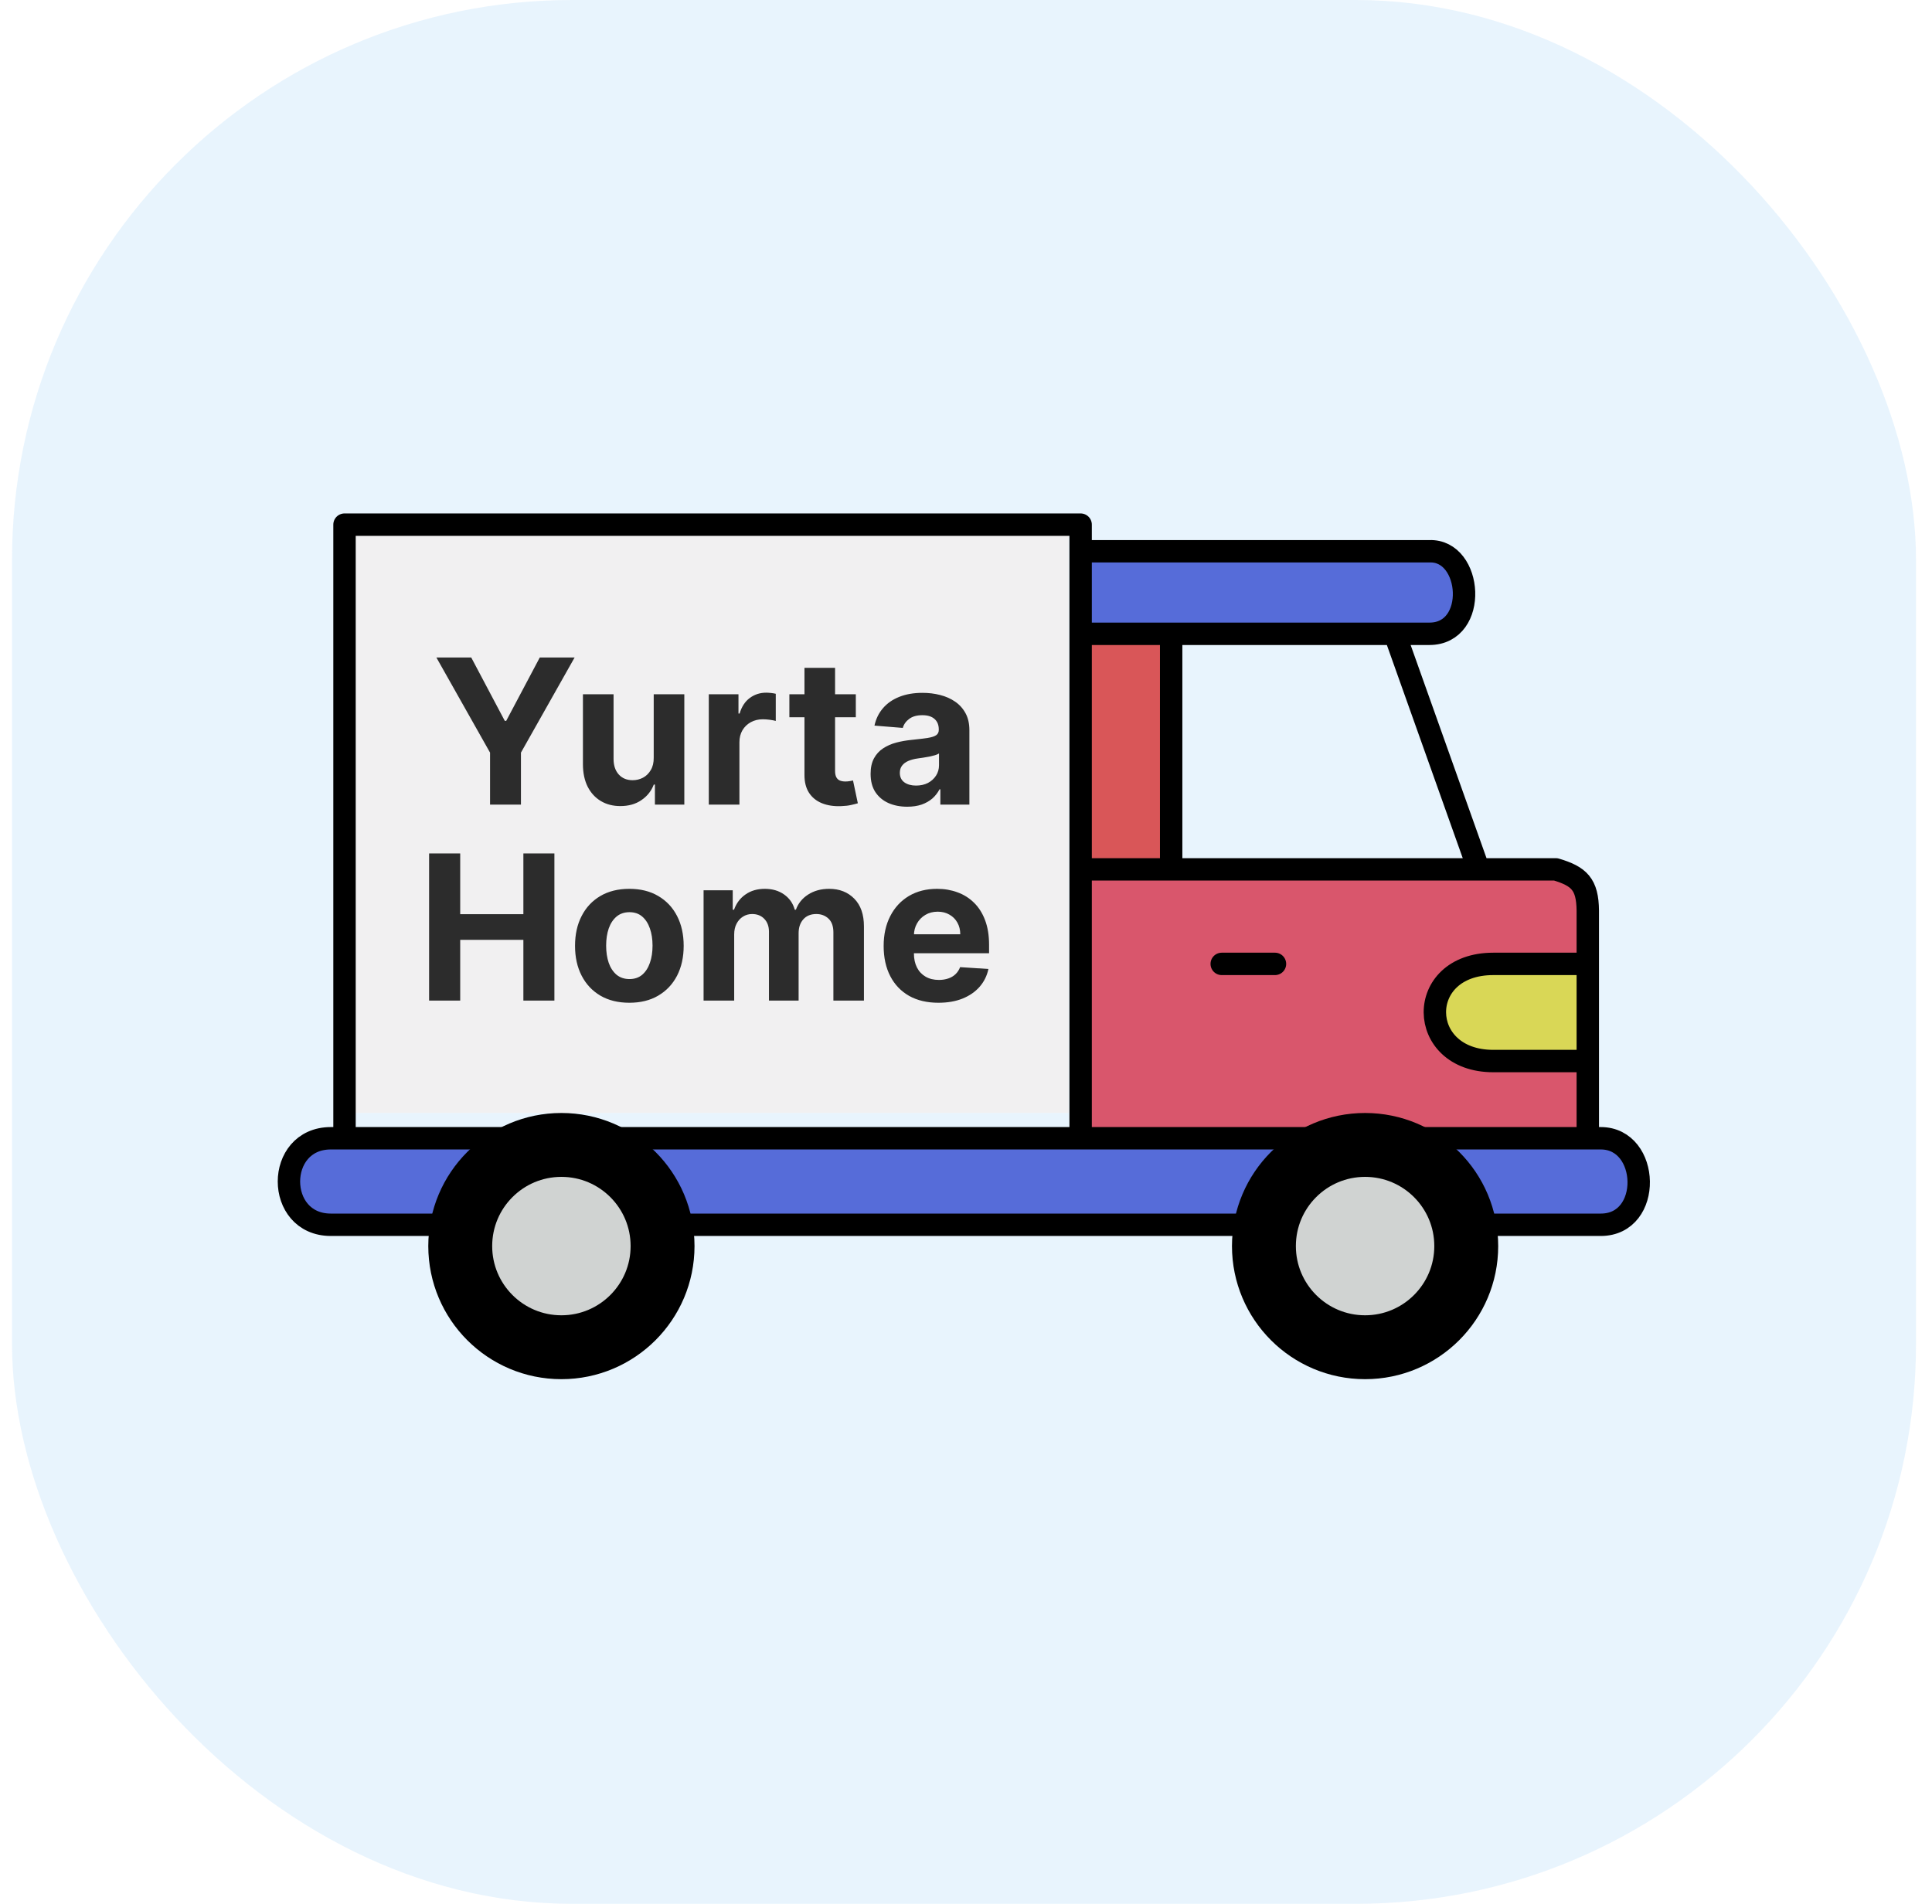 <svg width="69" height="68" viewBox="0 0 69 68" fill="none" xmlns="http://www.w3.org/2000/svg">
<rect x="0.429" width="68" height="68" rx="20" fill="#1591EA" fill-opacity="0.1"/>
<rect x="12.304" y="18.739" width="25.862" height="21.013" fill="#F1F0F1"/>
<path d="M56.707 34.428H53.331C50.527 34.428 50.574 37.898 53.331 37.898H56.707V34.428Z" fill="#D9D756"/>
<path d="M52.808 31.052H41.827H38.594V40.656H43.633H56.707V37.898H53.331C50.574 37.898 50.527 34.428 53.331 34.428H56.707V32.526C56.697 31.581 56.397 31.3 55.566 31.052H52.808Z" fill="#D9566C"/>
<path d="M41.827 22.638H38.594V31.052H41.827V22.638Z" fill="#D95658"/>
<path d="M51.049 19.69H38.594V22.638H41.827H49.813H51.049C52.808 22.638 52.59 19.632 51.049 19.69Z" fill="#566CD9"/>
<path d="M12.304 43.746H56.707H57.17C59.025 43.746 58.929 40.656 57.17 40.656H56.707H43.633H38.594H12.304H11.817C9.82 40.656 9.82 43.746 11.817 43.746H12.304Z" fill="#566CD9"/>
<path d="M38.594 40.656V31.052M38.594 40.656H43.633M38.594 40.656H12.304M12.304 40.656V18.739H38.594V19.69M12.304 40.656H43.633M12.304 40.656C12.304 40.656 13.813 40.656 11.817 40.656M12.304 40.656H11.817M56.707 40.656V37.898M56.707 40.656H43.633M56.707 40.656C56.707 40.656 55.411 40.656 57.17 40.656M56.707 40.656H57.17M56.707 43.746H12.304M56.707 43.746C56.707 43.746 55.316 43.746 57.17 43.746M56.707 43.746H57.17M12.304 43.746C12.304 43.746 13.813 43.746 11.817 43.746M12.304 43.746H11.817M38.594 19.69H51.049C52.59 19.632 52.808 22.638 51.049 22.638M38.594 19.69V22.638M51.049 22.638C49.29 22.638 49.813 22.638 49.813 22.638M51.049 22.638H49.813M38.594 22.638H41.827M38.594 22.638V31.052M41.827 22.638H49.813M41.827 22.638V31.052M41.827 31.052H52.808M41.827 31.052H38.594M52.808 31.052L49.813 22.638M52.808 31.052H55.566C56.397 31.3 56.697 31.581 56.707 32.526V34.428M56.707 34.428C56.707 34.428 56.136 34.428 53.331 34.428M56.707 34.428V37.898M56.707 34.428H53.331M53.331 34.428C50.527 34.428 50.574 37.898 53.331 37.898M53.331 37.898C56.089 37.898 56.707 37.898 56.707 37.898M53.331 37.898H56.707M43.633 34.428H45.535M57.17 40.656C58.929 40.656 59.025 43.746 57.17 43.746M11.817 40.656C9.82 40.656 9.82 43.746 11.817 43.746" stroke="black" stroke-width="0.8" stroke-linecap="round" stroke-linejoin="round"/>
<path d="M23.663 44.507C23.663 46.502 22.045 48.12 20.05 48.12C18.054 48.12 16.437 46.502 16.437 44.507C16.437 42.511 18.054 40.894 20.05 40.894C22.045 40.894 23.663 42.511 23.663 44.507Z" fill="#D0D3D2" stroke="black" stroke-width="2.282"/>
<path d="M52.366 44.507C52.366 46.502 50.748 48.12 48.753 48.12C46.758 48.12 45.14 46.502 45.14 44.507C45.14 42.511 46.758 40.894 48.753 40.894C50.748 40.894 52.366 42.511 52.366 44.507Z" fill="#D0D3D2" stroke="black" stroke-width="2.282"/>
<path d="M15.585 23.484H16.83L18.028 25.747H18.079L19.278 23.484H20.522L18.605 26.882V28.739H17.502V26.882L15.585 23.484ZM23.347 27.061V24.798H24.44V28.739H23.39V28.024H23.349C23.261 28.255 23.113 28.44 22.905 28.58C22.7 28.721 22.45 28.791 22.154 28.791C21.89 28.791 21.658 28.731 21.458 28.611C21.258 28.491 21.102 28.321 20.989 28.101C20.878 27.88 20.821 27.616 20.819 27.308V24.798H21.913V27.113C21.914 27.345 21.977 27.529 22.1 27.664C22.223 27.799 22.388 27.867 22.595 27.867C22.727 27.867 22.85 27.837 22.965 27.777C23.079 27.716 23.172 27.625 23.242 27.505C23.314 27.386 23.349 27.238 23.347 27.061ZM25.314 28.739V24.798H26.374V25.486H26.415C26.487 25.241 26.608 25.056 26.777 24.931C26.947 24.805 27.142 24.741 27.362 24.741C27.417 24.741 27.476 24.745 27.539 24.752C27.603 24.759 27.658 24.768 27.706 24.78V25.75C27.655 25.735 27.584 25.721 27.493 25.709C27.402 25.697 27.32 25.691 27.244 25.691C27.083 25.691 26.94 25.726 26.813 25.796C26.688 25.865 26.589 25.96 26.515 26.084C26.444 26.207 26.408 26.349 26.408 26.51V28.739H25.314ZM30.565 24.798V25.619H28.192V24.798H30.565ZM28.731 23.854H29.824V27.528C29.824 27.629 29.839 27.708 29.87 27.764C29.901 27.819 29.944 27.858 29.998 27.88C30.055 27.902 30.12 27.913 30.193 27.913C30.245 27.913 30.296 27.909 30.347 27.9C30.399 27.89 30.438 27.882 30.465 27.877L30.637 28.691C30.582 28.708 30.506 28.727 30.406 28.75C30.307 28.774 30.186 28.788 30.044 28.793C29.781 28.804 29.55 28.769 29.352 28.688C29.155 28.608 29.002 28.483 28.892 28.314C28.783 28.144 28.729 27.93 28.731 27.672V23.854ZM32.401 28.814C32.15 28.814 31.926 28.77 31.729 28.683C31.532 28.594 31.377 28.463 31.262 28.29C31.149 28.116 31.093 27.899 31.093 27.639C31.093 27.42 31.133 27.236 31.213 27.087C31.294 26.938 31.403 26.818 31.542 26.728C31.68 26.637 31.838 26.569 32.014 26.522C32.192 26.476 32.378 26.444 32.573 26.425C32.803 26.401 32.987 26.379 33.128 26.358C33.268 26.336 33.37 26.303 33.433 26.261C33.496 26.218 33.528 26.155 33.528 26.071V26.055C33.528 25.893 33.477 25.767 33.374 25.678C33.273 25.589 33.129 25.545 32.943 25.545C32.746 25.545 32.59 25.588 32.473 25.676C32.357 25.761 32.28 25.869 32.242 25.999L31.231 25.917C31.283 25.677 31.384 25.47 31.534 25.296C31.685 25.12 31.879 24.984 32.117 24.89C32.356 24.794 32.633 24.747 32.948 24.747C33.167 24.747 33.377 24.772 33.577 24.824C33.779 24.875 33.957 24.954 34.113 25.062C34.27 25.17 34.394 25.309 34.485 25.478C34.576 25.646 34.621 25.847 34.621 26.081V28.739H33.584V28.193H33.554C33.49 28.316 33.406 28.425 33.3 28.519C33.194 28.611 33.066 28.684 32.917 28.737C32.768 28.788 32.596 28.814 32.401 28.814ZM32.715 28.059C32.875 28.059 33.017 28.028 33.141 27.965C33.264 27.899 33.36 27.812 33.43 27.703C33.501 27.593 33.536 27.469 33.536 27.331V26.912C33.501 26.935 33.454 26.955 33.395 26.974C33.336 26.991 33.27 27.007 33.197 27.023C33.123 27.037 33.05 27.049 32.976 27.061C32.903 27.072 32.836 27.081 32.776 27.09C32.648 27.108 32.536 27.138 32.44 27.179C32.344 27.22 32.27 27.276 32.217 27.346C32.164 27.415 32.137 27.5 32.137 27.603C32.137 27.752 32.191 27.865 32.299 27.944C32.408 28.021 32.547 28.059 32.715 28.059ZM15.325 35.739V30.484H16.436V32.653H18.692V30.484H19.8V35.739H18.692V33.569H16.436V35.739H15.325ZM22.477 35.816C22.078 35.816 21.733 35.732 21.442 35.562C21.153 35.391 20.93 35.154 20.773 34.849C20.615 34.543 20.537 34.188 20.537 33.784C20.537 33.377 20.615 33.021 20.773 32.717C20.93 32.41 21.153 32.173 21.442 32.003C21.733 31.832 22.078 31.747 22.477 31.747C22.875 31.747 23.219 31.832 23.508 32.003C23.799 32.173 24.023 32.41 24.181 32.717C24.338 33.021 24.417 33.377 24.417 33.784C24.417 34.188 24.338 34.543 24.181 34.849C24.023 35.154 23.799 35.391 23.508 35.562C23.219 35.732 22.875 35.816 22.477 35.816ZM22.482 34.97C22.663 34.97 22.815 34.918 22.936 34.816C23.058 34.711 23.149 34.569 23.211 34.39C23.274 34.21 23.305 34.006 23.305 33.776C23.305 33.547 23.274 33.343 23.211 33.163C23.149 32.983 23.058 32.842 22.936 32.737C22.815 32.633 22.663 32.581 22.482 32.581C22.299 32.581 22.145 32.633 22.02 32.737C21.897 32.842 21.803 32.983 21.74 33.163C21.679 33.343 21.648 33.547 21.648 33.776C21.648 34.006 21.679 34.21 21.74 34.39C21.803 34.569 21.897 34.711 22.02 34.816C22.145 34.918 22.299 34.97 22.482 34.97ZM25.128 35.739V31.798H26.169V32.493H26.215C26.298 32.262 26.434 32.08 26.626 31.947C26.818 31.813 27.047 31.747 27.314 31.747C27.584 31.747 27.814 31.814 28.004 31.949C28.194 32.083 28.321 32.264 28.384 32.493H28.425C28.505 32.268 28.651 32.087 28.861 31.952C29.073 31.815 29.324 31.747 29.613 31.747C29.981 31.747 30.279 31.864 30.509 32.098C30.74 32.331 30.855 32.661 30.855 33.089V35.739H29.764V33.304C29.764 33.085 29.706 32.921 29.59 32.812C29.474 32.702 29.328 32.647 29.154 32.647C28.955 32.647 28.8 32.711 28.689 32.837C28.578 32.962 28.522 33.127 28.522 33.333V35.739H27.463V33.281C27.463 33.088 27.407 32.934 27.296 32.819C27.186 32.705 27.042 32.647 26.862 32.647C26.741 32.647 26.631 32.678 26.534 32.74C26.438 32.8 26.362 32.884 26.305 32.994C26.249 33.102 26.221 33.228 26.221 33.374V35.739H25.128ZM33.515 35.816C33.109 35.816 32.76 35.734 32.468 35.57C32.177 35.404 31.953 35.17 31.796 34.867C31.638 34.562 31.559 34.202 31.559 33.787C31.559 33.381 31.638 33.025 31.796 32.719C31.953 32.413 32.174 32.174 32.46 32.003C32.748 31.832 33.084 31.747 33.471 31.747C33.731 31.747 33.973 31.789 34.197 31.872C34.423 31.954 34.62 32.078 34.788 32.245C34.957 32.41 35.089 32.619 35.183 32.871C35.277 33.12 35.324 33.413 35.324 33.748V34.048H31.996V33.371H34.295C34.295 33.214 34.261 33.074 34.192 32.953C34.124 32.831 34.029 32.736 33.907 32.668C33.788 32.598 33.648 32.563 33.489 32.563C33.323 32.563 33.176 32.601 33.048 32.678C32.921 32.753 32.822 32.855 32.75 32.983C32.678 33.11 32.642 33.251 32.64 33.407V34.051C32.64 34.246 32.676 34.414 32.748 34.556C32.821 34.699 32.925 34.808 33.058 34.885C33.191 34.962 33.35 35.001 33.533 35.001C33.654 35.001 33.765 34.983 33.866 34.949C33.967 34.915 34.054 34.864 34.126 34.795C34.197 34.727 34.252 34.643 34.29 34.544L35.301 34.61C35.249 34.853 35.144 35.066 34.985 35.247C34.828 35.426 34.624 35.567 34.374 35.668C34.126 35.767 33.84 35.816 33.515 35.816Z" fill="#2C2C2C"/>
</svg>
